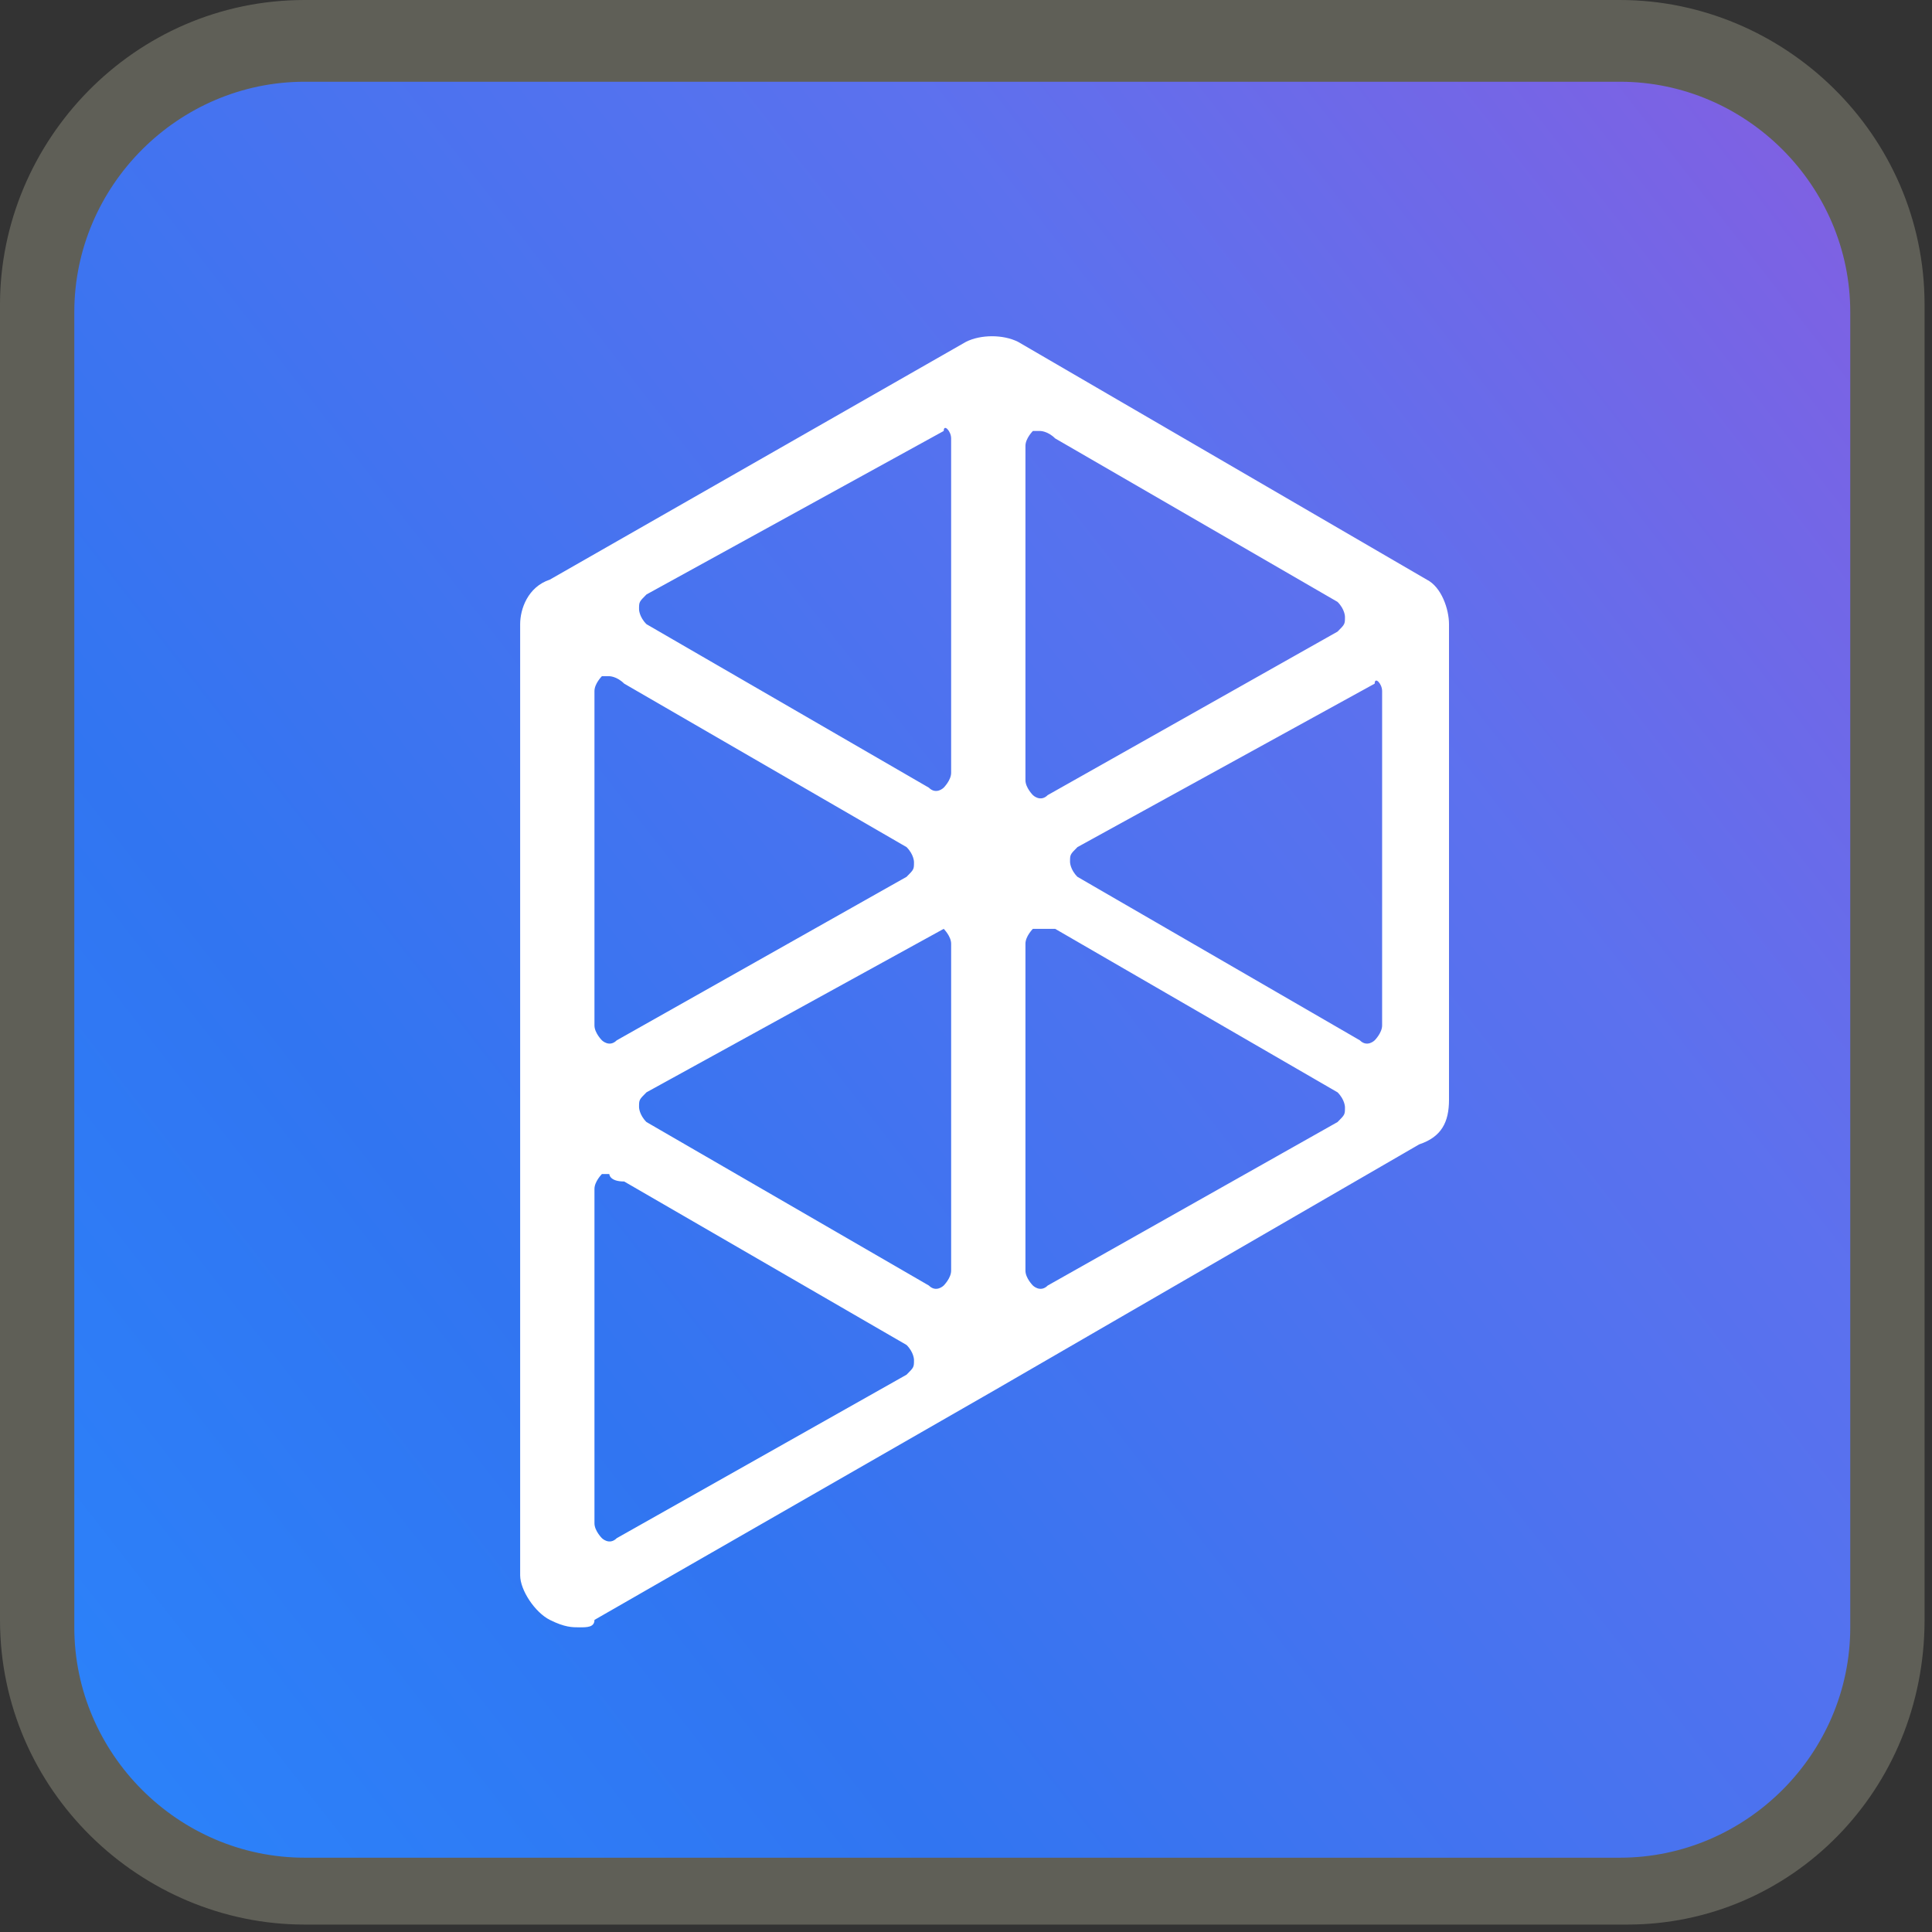 <svg width="26" height="26" viewBox="0 0 26 26" fill="none" xmlns="http://www.w3.org/2000/svg">
<rect x="0" y="0" width="26" height="26" fill="#333333" stroke="none"/>
<path d="M21.5 25.6H4.3C2.2 25.6 0.4 23.9 0.4 21.7V4.7C0.4 2.6 2.1 0.8 4.3 0.8H21.5C23.6 0.8 25.4 2.5 25.4 4.7V21.7C25.4 23.9 23.7 25.6 21.5 25.6Z" fill="url(#paint0_linear)"/>
<g opacity="0.05">
<g opacity="0.05">
<g opacity="0.05">
<path opacity="0.05" d="M3.8 2L2 3.7V2H3.8Z" fill="white"/>
</g>
<g opacity="0.05">
<path opacity="0.05" d="M23.9 15.9L15.4 24.5H2V3.7L3.8 2H23.9V15.9Z" fill="white"/>
</g>
<g opacity="0.05">
<path opacity="0.05" d="M15.4 24.5L23.9 15.9V24.5H15.4Z" fill="white"/>
</g>
</g>
</g>
<path d="M13.4 18.5L19.1 15.2C19.2 15.1 19.3 15 19.3 14.8V8.4C19.3 8.2 19.2 8.1 19.1 8L13.6 4.8C13.5 4.7 13.3 4.7 13.1 4.8L7.5 8C7.4 8.1 7.3 8.2 7.3 8.4V15.1V21.3C7.3 21.6 7.7 21.9 8 21.7L13.4 18.5ZM18.3 14.2L14.5 12C14.2 11.8 14.2 11.4 14.5 11.2L18.4 9C18.7 8.8 19.1 9 19.1 9.4V13.9C18.9 14.2 18.6 14.4 18.3 14.2ZM14.2 5.6L18 7.8C18.3 8 18.3 8.4 18 8.6L14.1 10.8C13.8 11 13.4 10.8 13.4 10.4V5.9C13.6 5.7 13.9 5.5 14.2 5.6ZM14.2 12.3L18 14.5C18.3 14.7 18.3 15.1 18 15.3L14.1 17.5C13.8 17.7 13.4 17.5 13.4 17.1V12.7C13.5 12.4 13.9 12.2 14.2 12.3ZM12.4 17.5L8.6 15.3C8.3 15.1 8.3 14.7 8.6 14.5L12.5 12.3C12.8 12.1 13.2 12.3 13.2 12.7V17.1C13.1 17.5 12.7 17.7 12.4 17.5ZM13.2 6V10.5C13.2 10.8 12.8 11.1 12.5 10.9L8.7 8.7C8.4 8.5 8.4 8.1 8.7 7.9L12.6 5.7C12.8 5.5 13.2 5.7 13.2 6ZM8.4 9L12.2 11.2C12.5 11.4 12.5 11.8 12.2 12L8.3 14.2C8 14.4 7.6 14.2 7.6 13.8V9.3C7.8 9 8.1 8.8 8.4 9ZM8.4 15.7L12.2 17.9C12.5 18.1 12.5 18.5 12.2 18.7L8.3 20.9C8 21.1 7.6 20.9 7.6 20.5V16C7.7 15.7 8.1 15.5 8.4 15.7Z" fill="white"/>
<path d="M7.8 21.9C7.7 21.9 7.6 21.9 7.4 21.8C7.2 21.7 7 21.4 7 21.2V8.4C7 8.2 7.1 7.9 7.4 7.8L13 4.6C13.2 4.5 13.5 4.5 13.7 4.6L19.2 7.8C19.4 7.9 19.5 8.2 19.5 8.4V14.8C19.5 15.1 19.4 15.3 19.1 15.4L13.4 18.7L8 21.8C8 21.9 7.9 21.9 7.8 21.9ZM7.6 20.9V21.2C7.6 21.3 7.7 21.4 7.7 21.4C7.7 21.4 7.8 21.5 7.9 21.4L8.2 21.2C8.1 21.2 7.9 21.2 7.8 21.1C7.7 21 7.6 21 7.6 20.9ZM8.2 15.8H8.1C8.1 15.8 8 15.9 8 16V20.5C8 20.6 8.1 20.7 8.1 20.7C8.1 20.7 8.2 20.8 8.3 20.7L12.2 18.5C12.3 18.4 12.3 18.4 12.3 18.3C12.3 18.3 12.3 18.2 12.2 18.1L8.4 15.9C8.2 15.9 8.2 15.8 8.2 15.8ZM12.6 17.9C12.7 18 12.7 18.2 12.7 18.3C12.7 18.4 12.7 18.5 12.6 18.6L13.9 17.8C13.8 17.8 13.7 17.8 13.6 17.7C13.5 17.6 13.4 17.5 13.3 17.4C13.2 17.5 13.1 17.7 13 17.7C12.9 17.8 12.7 17.9 12.6 17.9ZM14 12.5H13.9C13.9 12.5 13.8 12.6 13.8 12.7V17.1C13.8 17.2 13.9 17.3 13.9 17.3C13.9 17.3 14 17.4 14.1 17.3L18 15.1C18.1 15 18.1 15 18.1 14.9C18.1 14.9 18.1 14.8 18 14.7L14.2 12.5C14.1 12.5 14 12.5 14 12.5ZM12.7 12.5C12.7 12.5 12.6 12.5 12.7 12.5L8.7 14.7C8.6 14.8 8.6 14.8 8.6 14.9C8.6 14.9 8.6 15 8.7 15.1L12.5 17.3C12.6 17.4 12.7 17.3 12.7 17.3C12.7 17.3 12.8 17.2 12.8 17.1V12.7C12.8 12.6 12.7 12.5 12.7 12.5C12.8 12.5 12.7 12.5 12.7 12.5ZM7.6 14.2V15.7C7.7 15.6 7.7 15.5 7.8 15.5C7.9 15.4 8.1 15.4 8.3 15.4C8.2 15.3 8.2 15.1 8.2 15C8.2 14.9 8.3 14.7 8.3 14.6C8.1 14.6 8 14.6 7.8 14.5C7.7 14.3 7.7 14.3 7.6 14.2ZM18.4 14.5C18.5 14.6 18.5 14.8 18.5 14.9C18.5 15 18.5 15.1 18.4 15.3L19 15C19.1 15 19.1 14.9 19.1 14.8V14.2C19 14.3 18.9 14.4 18.8 14.5C18.7 14.5 18.5 14.6 18.4 14.5ZM18.5 9.2C18.5 9.2 18.4 9.2 18.5 9.2L14.5 11.4C14.4 11.5 14.4 11.5 14.4 11.6C14.4 11.6 14.4 11.7 14.5 11.8L18.3 14C18.4 14.1 18.5 14 18.5 14C18.5 14 18.6 13.9 18.6 13.8V9.3C18.6 9.2 18.5 9.1 18.5 9.2C18.6 9.2 18.5 9.2 18.5 9.2ZM8.2 9.1H8.1C8.1 9.1 8 9.2 8 9.3V13.8C8 13.9 8.1 14 8.1 14C8.1 14 8.2 14.1 8.3 14L12.2 11.8C12.3 11.7 12.3 11.7 12.3 11.6C12.3 11.6 12.3 11.5 12.2 11.4L8.4 9.2C8.3 9.1 8.2 9.1 8.2 9.1ZM12.7 12C12.8 12 12.9 12 13.1 12.1C13.2 12.2 13.3 12.3 13.4 12.4C13.5 12.3 13.6 12.1 13.7 12.1C13.8 12 14 12 14.1 12C14 11.9 14 11.7 14 11.6C14 11.4 14.1 11.3 14.1 11.2C14 11.2 13.8 11.2 13.7 11.1C13.6 11 13.5 10.9 13.4 10.8C13.3 10.9 13.2 11.1 13.1 11.1C13 11.1 12.8 11.2 12.7 11.2C12.8 11.3 12.8 11.5 12.8 11.6C12.8 11.8 12.7 11.9 12.7 12C12.6 12 12.7 12 12.7 12ZM14 5.8H13.9C13.9 5.8 13.8 5.9 13.8 6V10.5C13.8 10.6 13.9 10.7 13.9 10.7C13.9 10.7 14 10.8 14.1 10.7L18 8.5C18.1 8.4 18.1 8.4 18.1 8.3C18.1 8.3 18.1 8.2 18 8.1L14.2 5.9C14.1 5.8 14 5.8 14 5.8ZM12.7 5.8L8.7 8C8.6 8.1 8.6 8.1 8.6 8.2C8.6 8.2 8.6 8.3 8.7 8.4L12.5 10.6C12.6 10.7 12.7 10.6 12.7 10.6C12.7 10.6 12.8 10.5 12.8 10.4V5.9C12.8 5.8 12.7 5.7 12.7 5.8C12.8 5.8 12.8 5.8 12.7 5.8ZM18.5 8.7C18.6 8.7 18.7 8.7 18.9 8.8C19 8.9 19.1 8.9 19.1 9V8.4C19.1 8.3 19.1 8.3 19 8.2L18.5 7.9C18.6 8 18.6 8.1 18.6 8.2C18.6 8.4 18.5 8.6 18.5 8.7C18.4 8.7 18.5 8.7 18.5 8.7ZM8.2 7.9L7.7 8.2C7.6 8.2 7.6 8.3 7.6 8.4V9C7.7 8.9 7.7 8.8 7.8 8.8C7.9 8.7 8.1 8.7 8.2 8.7C8.1 8.6 8.1 8.4 8.1 8.3C8.2 8.1 8.2 8 8.2 7.9ZM12.8 5.3C12.9 5.3 13 5.3 13.1 5.4C13.2 5.5 13.3 5.6 13.4 5.7C13.5 5.6 13.6 5.4 13.7 5.4C13.8 5.3 13.9 5.3 14 5.3L13.5 5C13.4 5 13.4 5 13.3 5L12.8 5.3Z" fill="white"/>
<path d="M21.9 25.9H4.1C1.9 25.9 0 24.1 0 21.8V4.1C0 1.9 1.8 0 4.1 0H21.8C24 0 25.9 1.8 25.9 4.1V21.8C25.9 24.1 24.1 25.9 21.9 25.9ZM4.1 1.1C2.4 1.1 1 2.5 1 4.2V21.9C1 23.6 2.4 25 4.1 25H21.8C23.5 25 24.9 23.6 24.9 21.9V4.2C24.9 2.5 23.5 1.1 21.8 1.1H4.1Z" fill="#5F5F57"/>
<defs>
<linearGradient id="paint0_linear" x1="-2.718" y1="25.431" x2="73.088" y2="-33.743" gradientUnits="userSpaceOnUse">
<stop stop-color="#2988FE"/>
<stop offset="0.129" stop-color="#3175F1"/>
<stop offset="0.278" stop-color="#5C71EE"/>
<stop offset="0.533" stop-color="#BB45CF"/>
<stop offset="0.573" stop-color="#BC85CF"/>
<stop offset="0.617" stop-color="#BEC7CE"/>
<stop offset="0.65" stop-color="#BFEFCE"/>
<stop offset="0.666" stop-color="#BFFFCE"/>
</linearGradient>
</defs>
</svg>
